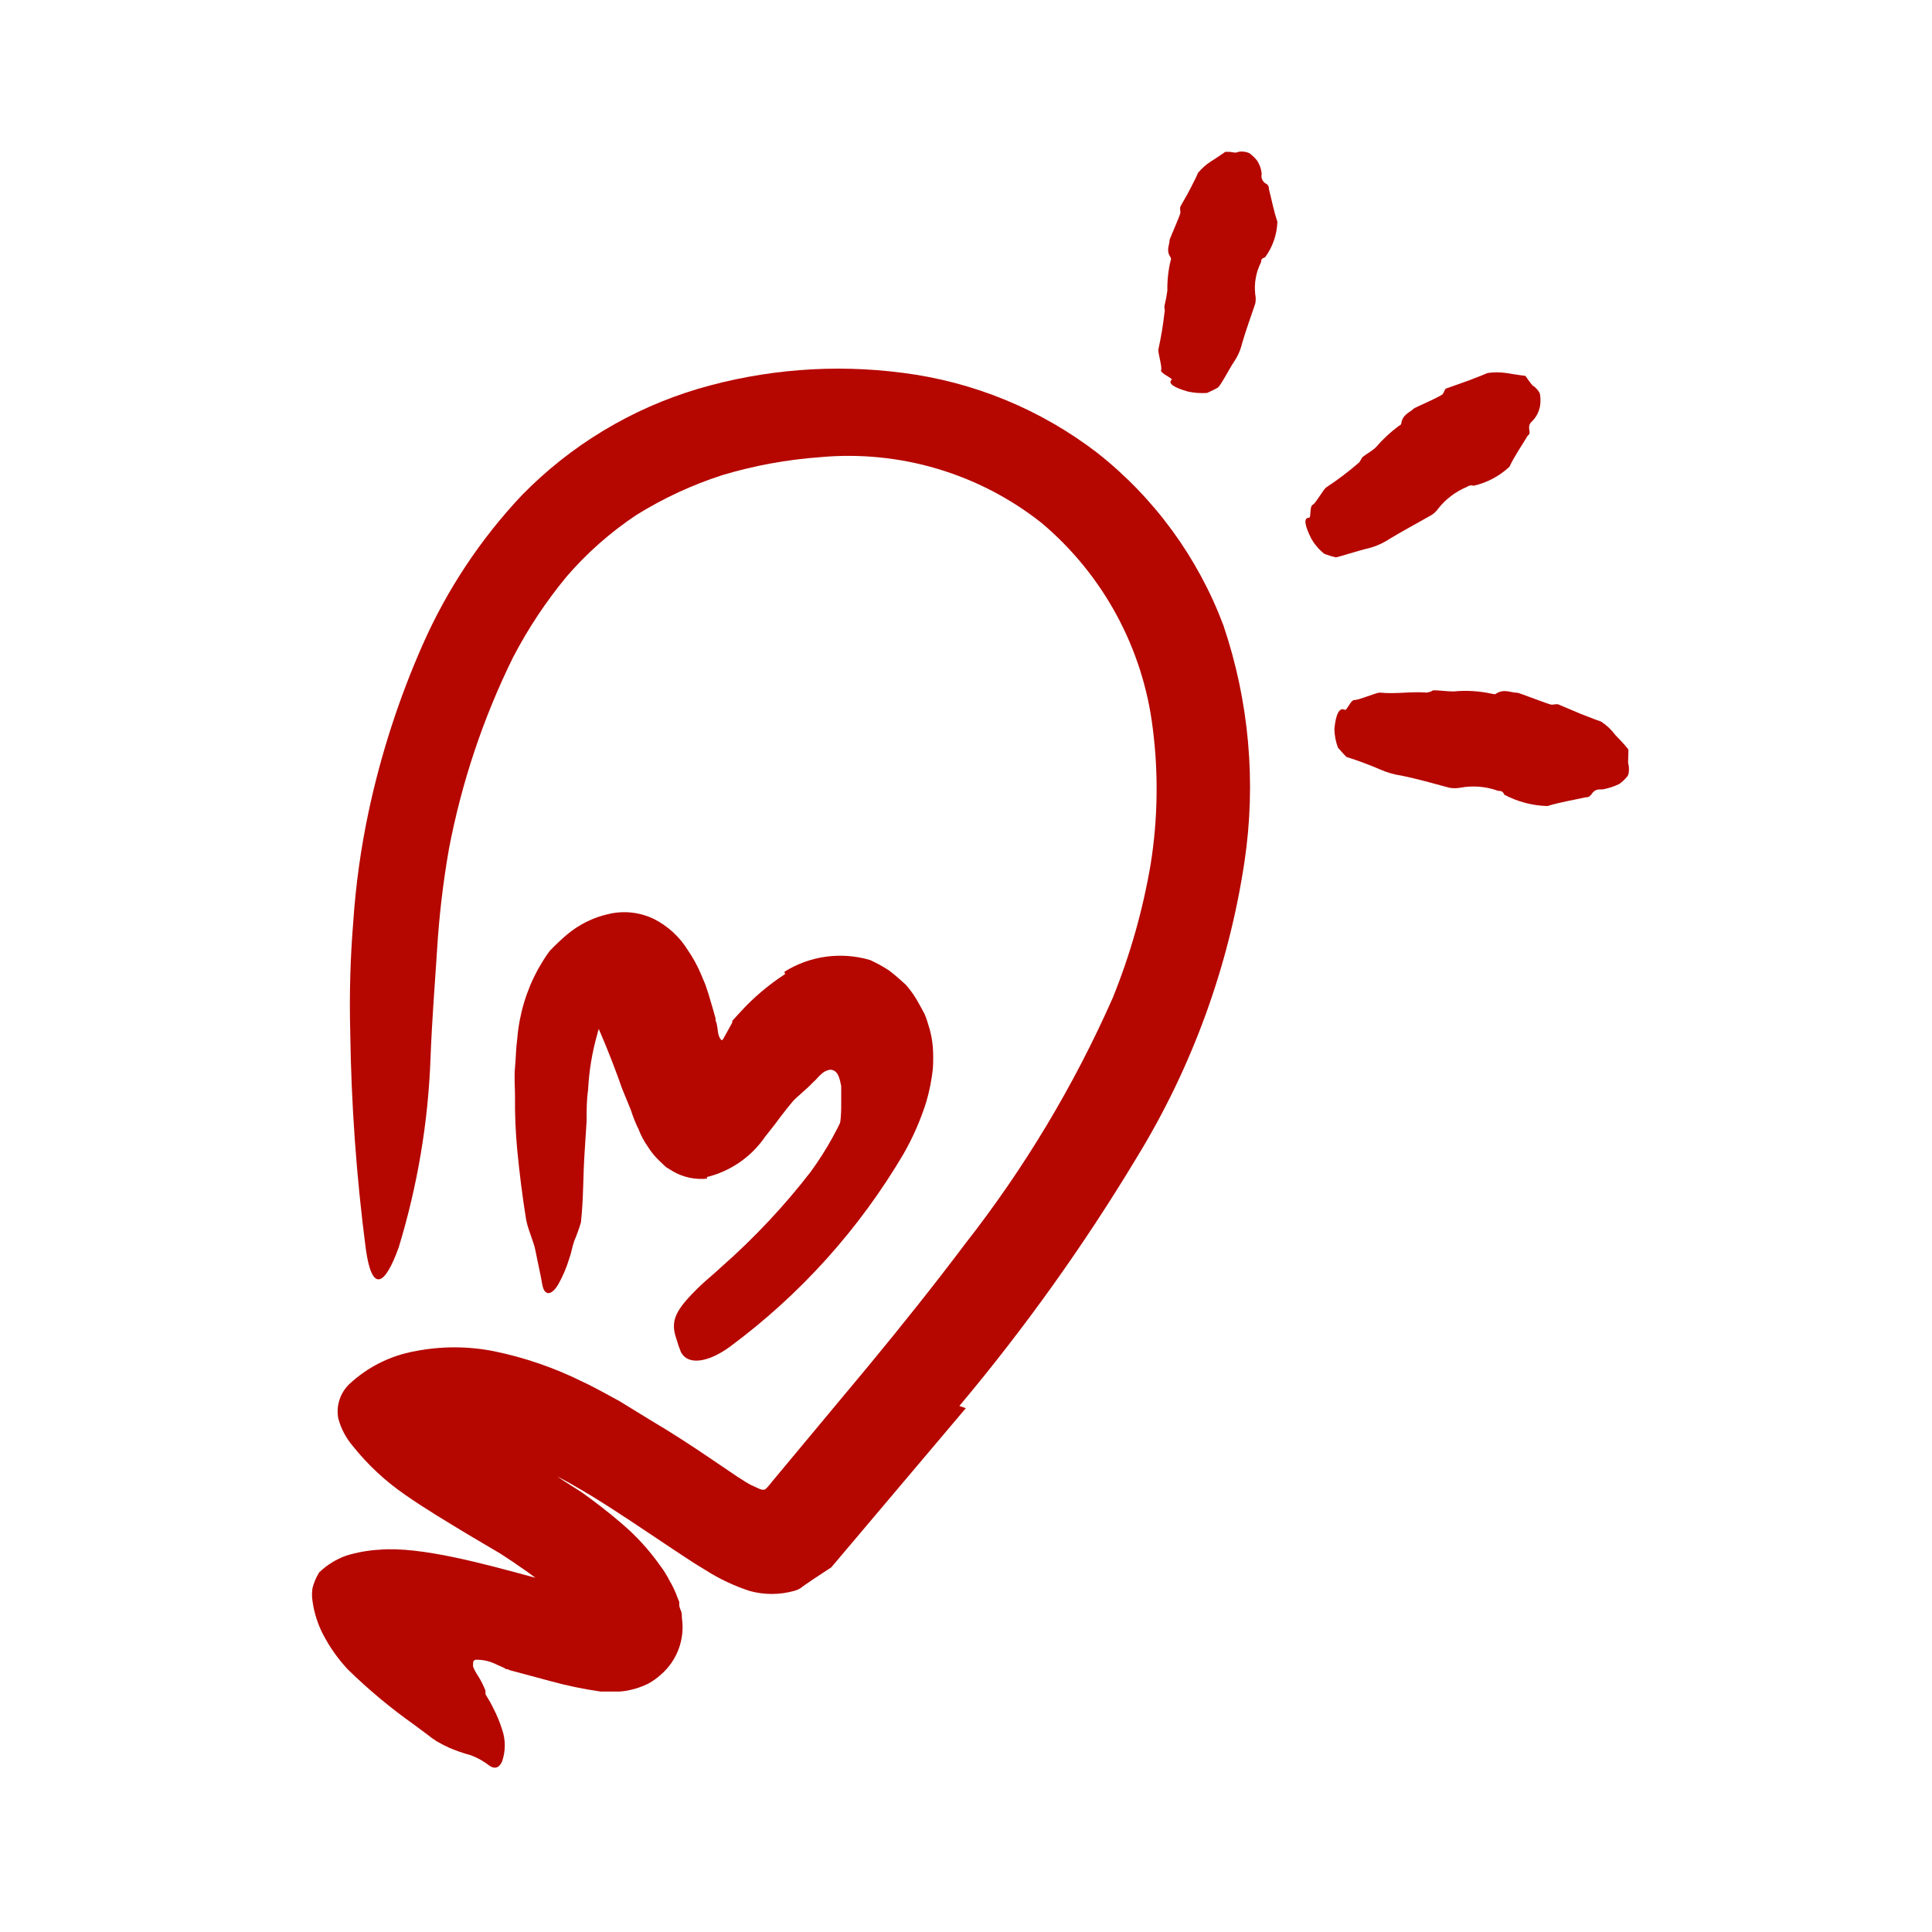 <svg width="64" height="64" viewBox="0 0 64 64" fill="none" xmlns="http://www.w3.org/2000/svg">
<rect x="0" y="0" width="64" height="64" fill="#333333" stroke="none"/>
<g id="122">
<rect id="Rectangle" width="64" height="64" transform="matrix(-1 0 0 1 64 0)" fill="white"/>
<g id="scribble final version-129">
<path id="Path" d="M23.411 38.993C24.201 38.8 24.891 38.322 25.349 37.651C25.444 37.525 25.594 37.349 25.651 37.268L25.858 36.992C26.002 36.803 26.115 36.659 26.253 36.496C26.391 36.333 26.711 36.094 26.918 35.868L27.018 35.774L27.094 35.693C27.124 35.656 27.158 35.623 27.194 35.592C27.275 35.509 27.381 35.454 27.495 35.436C27.759 35.436 27.815 35.718 27.866 35.981C27.866 36.013 27.866 36.188 27.866 36.295C27.866 36.402 27.866 36.546 27.866 36.672C27.865 36.918 27.844 37.163 27.803 37.406C27.712 37.973 27.541 38.525 27.295 39.043C27.207 39.2 27.295 39.363 27.602 39.432C28.065 39.515 28.538 39.357 28.857 39.012C29.012 38.838 29.154 38.654 29.284 38.46C29.386 38.261 29.462 38.05 29.509 37.832C29.605 37.446 29.664 37.051 29.685 36.653L29.723 36.057C29.732 35.736 29.719 35.416 29.685 35.097C29.592 34.529 29.276 34.023 28.807 33.691C28.228 33.364 27.527 33.336 26.924 33.616C26.606 33.748 26.303 33.914 26.021 34.112C25.798 34.252 25.588 34.412 25.393 34.589C25.015 34.937 24.665 35.314 24.346 35.718C23.969 36.17 23.963 36.239 23.793 36.427C23.709 36.547 23.584 36.634 23.442 36.672C23.295 36.675 23.159 36.592 23.097 36.458C23.034 36.366 22.981 36.267 22.94 36.163C22.912 36.106 22.886 36.048 22.865 35.988L22.764 35.73L22.275 34.476C22.041 33.749 21.732 33.049 21.353 32.386C21.26 32.23 21.155 32.081 21.039 31.941C20.89 31.735 20.663 31.599 20.412 31.564C20.183 31.613 19.978 31.737 19.828 31.916C19.746 31.988 19.671 32.068 19.602 32.154C19.504 32.302 19.448 32.473 19.439 32.65C19.379 32.833 19.379 33.031 19.439 33.214C19.878 34.141 20.268 35.089 20.606 36.057L20.901 36.778C20.968 36.994 21.052 37.203 21.152 37.406C21.23 37.61 21.333 37.804 21.459 37.983C21.569 38.158 21.699 38.318 21.848 38.46L22.062 38.661L22.306 38.811C22.648 39.004 23.04 39.085 23.43 39.043L23.411 38.993Z" fill="#B50700"/>
<path id="Path_2" d="M31.781 46.573C33.947 43.992 35.909 41.246 37.647 38.36C39.485 35.363 40.701 32.028 41.224 28.553C41.619 25.922 41.38 23.235 40.527 20.716C39.683 18.468 38.24 16.493 36.355 15.006C34.48 13.565 32.256 12.649 29.911 12.352C27.638 12.053 25.328 12.233 23.128 12.879C20.916 13.537 18.907 14.749 17.293 16.399C15.92 17.854 14.806 19.532 13.999 21.362C13.219 23.129 12.622 24.97 12.217 26.858C11.957 28.072 11.785 29.303 11.702 30.542C11.603 31.75 11.57 32.963 11.602 34.175C11.634 36.577 11.806 38.976 12.116 41.359C12.317 42.833 12.744 42.614 13.208 41.321C13.83 39.284 14.185 37.175 14.262 35.047C14.306 33.855 14.4 32.669 14.476 31.508C14.543 30.374 14.675 29.245 14.871 28.126C15.291 25.921 16.006 23.783 16.998 21.77C17.493 20.821 18.086 19.927 18.767 19.103C19.442 18.319 20.221 17.631 21.083 17.058C21.973 16.505 22.928 16.062 23.925 15.74C24.983 15.423 26.073 15.223 27.175 15.144C29.81 14.904 32.436 15.685 34.51 17.328C36.55 19.049 37.864 21.479 38.187 24.129C38.378 25.622 38.354 27.135 38.118 28.622C37.861 30.139 37.44 31.625 36.863 33.051C35.576 35.963 33.932 38.703 31.969 41.208C30.94 42.576 29.867 43.919 28.763 45.255L25.663 48.976C25.563 49.089 25.481 49.215 25.374 49.315C25.268 49.415 25.086 49.277 24.954 49.227C24.822 49.177 24.609 49.033 24.439 48.926L23.511 48.298C22.883 47.872 22.218 47.439 21.547 47.044C21.214 46.837 20.869 46.629 20.524 46.416L19.972 46.115C19.759 46.002 19.577 45.902 19.307 45.776C18.372 45.311 17.381 44.969 16.358 44.76C15.496 44.59 14.61 44.59 13.748 44.76C12.932 44.906 12.176 45.285 11.57 45.851C11.264 46.146 11.127 46.576 11.207 46.993C11.298 47.326 11.46 47.634 11.683 47.897C12.181 48.522 12.769 49.069 13.428 49.522C14.055 49.961 14.789 50.4 15.517 50.84L16.578 51.467L16.979 51.731L17.324 51.969C17.77 52.274 18.19 52.616 18.579 52.992C18.904 53.283 19.162 53.641 19.338 54.04L19.376 54.153V54.153L20.279 53.858V53.858V53.858C20.293 53.851 20.31 53.851 20.323 53.858C20.38 53.858 20.323 53.858 20.323 53.858C20.323 53.858 20.323 53.858 20.323 53.814L20.273 53.713C20.248 53.647 20.235 53.577 20.236 53.506C20.2 53.299 20.183 53.089 20.185 52.879V52.879H20.054C19.834 52.841 19.564 52.772 19.301 52.703L17.638 52.239C16.063 51.812 13.942 51.222 12.581 51.335C12.206 51.355 11.835 51.421 11.476 51.53C11.139 51.649 10.831 51.84 10.573 52.088C10.474 52.248 10.4 52.421 10.353 52.603C10.329 52.748 10.329 52.897 10.353 53.042C10.407 53.432 10.528 53.81 10.711 54.159C10.93 54.576 11.204 54.963 11.527 55.307C12.213 55.977 12.952 56.592 13.735 57.145L14.156 57.459C14.256 57.54 14.361 57.616 14.469 57.685C14.614 57.767 14.745 57.836 14.871 57.892C15.105 57.994 15.346 58.078 15.592 58.143C15.818 58.228 16.03 58.346 16.22 58.495C16.37 58.595 16.515 58.589 16.628 58.363C16.753 58.012 16.753 57.628 16.628 57.277C16.552 57.037 16.456 56.804 16.339 56.581C16.279 56.456 16.212 56.334 16.138 56.217L16.082 56.123C16.082 56.123 16.082 56.123 16.082 56.079V56.004C16.014 55.831 15.93 55.665 15.831 55.508C15.769 55.417 15.717 55.32 15.674 55.219C15.668 55.18 15.668 55.139 15.674 55.1C15.668 55.071 15.676 55.042 15.694 55.019C15.712 54.996 15.739 54.982 15.768 54.981C16.008 54.977 16.245 55.033 16.458 55.144L16.684 55.244L16.772 55.294H16.81L16.904 55.332L18.259 55.696C18.797 55.843 19.344 55.956 19.897 56.035H20.236H20.512C20.658 56.027 20.803 56.004 20.945 55.966C21.065 55.938 21.182 55.9 21.296 55.853L21.478 55.771C21.629 55.687 21.77 55.586 21.898 55.47C22.435 55.002 22.695 54.292 22.588 53.588C22.588 53.506 22.588 53.418 22.551 53.343C22.513 53.268 22.494 53.155 22.501 53.18V53.142V53.067L22.438 52.91C22.369 52.716 22.281 52.529 22.174 52.352C22.089 52.182 21.988 52.02 21.873 51.869C21.502 51.343 21.066 50.866 20.574 50.451C20.135 50.074 19.702 49.742 19.269 49.434L18.642 49.033L18.46 48.907V48.907V48.907V48.907V48.907L18.623 48.995L18.887 49.139C19.112 49.265 19.338 49.403 19.564 49.535C20.468 50.087 21.365 50.702 22.337 51.348L22.708 51.593L23.015 51.793L23.373 52.013C23.829 52.303 24.32 52.535 24.835 52.703C25.313 52.835 25.818 52.835 26.297 52.703C26.413 52.676 26.521 52.62 26.61 52.54L26.912 52.333L27.539 51.919L31.994 46.648L31.781 46.573Z" fill="#B50700"/>
<path id="Path_3" d="M26.008 32.267C25.463 32.621 24.965 33.042 24.527 33.522L24.257 33.817V33.873L24.188 33.999L24.012 34.319C23.981 34.363 23.937 34.495 23.887 34.444C23.857 34.409 23.833 34.369 23.818 34.325C23.761 34.181 23.78 33.961 23.705 33.811V33.811C23.705 33.811 23.705 33.811 23.705 33.742L23.636 33.491L23.473 32.938L23.372 32.631L23.209 32.242C23.092 31.971 22.95 31.713 22.782 31.47C22.508 31.026 22.114 30.668 21.647 30.435C21.183 30.215 20.659 30.16 20.16 30.278C19.654 30.391 19.183 30.623 18.786 30.956C18.586 31.126 18.396 31.306 18.215 31.495C18.064 31.69 17.945 31.897 17.813 32.123C17.433 32.825 17.203 33.598 17.136 34.394C17.091 34.727 17.091 35.022 17.06 35.36C17.029 35.699 17.06 35.988 17.06 36.302C17.053 36.907 17.078 37.512 17.136 38.115C17.211 38.88 17.305 39.633 17.424 40.374C17.487 40.744 17.675 41.095 17.744 41.459C17.813 41.823 17.901 42.187 17.964 42.551C18.026 42.915 18.252 42.946 18.491 42.551C18.643 42.281 18.765 41.995 18.855 41.698C18.924 41.516 18.949 41.327 19.018 41.12C19.105 40.916 19.181 40.706 19.244 40.493C19.331 39.709 19.313 38.962 19.363 38.222L19.432 37.136C19.432 36.785 19.432 36.433 19.482 36.094C19.513 35.476 19.614 34.864 19.783 34.269C19.812 34.143 19.854 34.021 19.909 33.905C19.953 33.817 20.003 33.66 20.028 33.622C20.103 33.472 20.116 33.39 20.166 33.29C20.23 33.157 20.358 33.067 20.505 33.051C20.65 33.077 20.772 33.174 20.831 33.309C20.867 33.377 20.896 33.448 20.919 33.522C20.963 33.641 21.032 33.842 21.088 34.043L21.183 34.369L21.321 34.934L21.565 36.069C21.672 36.729 21.927 37.356 22.312 37.902C22.385 37.991 22.465 38.075 22.55 38.153C22.645 38.242 22.758 38.309 22.883 38.347C22.99 38.366 23.1 38.343 23.19 38.284C23.278 38.234 23.347 38.215 23.454 38.146L23.761 37.958L24.125 37.676L24.219 37.607L24.32 37.475L24.514 37.211L24.903 36.691L25.292 36.151L25.694 35.687C25.763 35.611 25.826 35.53 25.901 35.461L26.033 35.316C26.121 35.235 26.196 35.141 26.284 35.066C26.608 34.741 26.983 34.472 27.394 34.269C27.54 34.202 27.703 34.185 27.859 34.218C28.013 34.27 28.148 34.366 28.248 34.495C28.405 34.712 28.475 34.981 28.442 35.247C28.411 35.655 28.318 36.054 28.166 36.433C27.832 37.281 27.391 38.082 26.855 38.818C25.976 39.955 24.99 41.005 23.912 41.955C23.68 42.175 23.435 42.369 23.209 42.582C22.356 43.404 22.193 43.749 22.412 44.371C22.453 44.513 22.501 44.654 22.557 44.791C22.776 45.218 23.422 45.161 24.175 44.615C26.506 42.891 28.465 40.714 29.936 38.215C30.248 37.669 30.5 37.09 30.688 36.49C30.79 36.137 30.861 35.776 30.902 35.411C30.918 35.17 30.918 34.929 30.902 34.689C30.881 34.435 30.831 34.184 30.751 33.942C30.717 33.821 30.675 33.701 30.626 33.585L30.444 33.252C30.323 33.028 30.178 32.817 30.011 32.625C29.835 32.462 29.647 32.298 29.452 32.148C29.252 32.017 29.042 31.902 28.825 31.803C27.866 31.519 26.83 31.66 25.983 32.192L26.008 32.267Z" fill="#B50700"/>
<path id="Path_4" d="M43.363 17.151C43.169 17.151 43.225 17.421 43.438 17.841C43.547 18.034 43.692 18.204 43.865 18.343C43.991 18.394 44.121 18.434 44.254 18.462C44.317 18.462 45.063 18.218 45.34 18.161C45.587 18.096 45.822 17.99 46.036 17.848C46.475 17.584 46.933 17.339 47.385 17.082C47.487 17.026 47.575 16.946 47.642 16.85C47.892 16.531 48.221 16.282 48.596 16.128C48.658 16.079 48.741 16.065 48.816 16.091C49.26 15.99 49.669 15.774 50.001 15.463C50.177 15.093 50.397 14.786 50.597 14.447C50.629 14.403 50.685 14.397 50.666 14.284C50.616 14.033 50.723 13.995 50.798 13.907C50.913 13.773 50.989 13.611 51.018 13.437C51.034 13.32 51.034 13.202 51.018 13.085C51.018 12.979 50.836 12.803 50.798 12.79C50.761 12.778 50.66 12.633 50.597 12.546C50.578 12.512 50.555 12.48 50.529 12.451C50.529 12.451 50.227 12.414 49.901 12.357C49.693 12.326 49.482 12.326 49.274 12.357L49.079 12.439L48.659 12.602L47.937 12.859C47.868 12.859 47.843 12.972 47.799 13.048C47.755 13.123 46.87 13.499 46.839 13.531C46.688 13.675 46.469 13.725 46.419 14.02C46.419 14.077 46.368 14.089 46.331 14.114C46.054 14.32 45.802 14.555 45.578 14.817C45.446 14.943 45.277 15.03 45.132 15.143C45.132 15.143 45.095 15.206 45.076 15.237C45.057 15.269 45.032 15.325 44.994 15.344C44.661 15.632 44.309 15.899 43.94 16.141C43.846 16.191 43.589 16.674 43.482 16.724C43.376 16.775 43.438 17.157 43.363 17.151Z" fill="#B50700"/>
<path id="Path_5" d="M38.814 12.578C38.67 12.703 38.908 12.847 39.36 12.973C39.566 13.017 39.777 13.031 39.988 13.017C40.119 12.954 40.245 12.898 40.339 12.841C40.433 12.785 40.722 12.214 40.872 11.994C41.002 11.803 41.096 11.591 41.148 11.367C41.274 10.934 41.431 10.507 41.581 10.061C41.603 9.958 41.603 9.851 41.581 9.748C41.54 9.381 41.608 9.01 41.776 8.681C41.776 8.625 41.776 8.562 41.908 8.524C42.159 8.181 42.301 7.77 42.315 7.345C42.19 6.974 42.127 6.617 42.033 6.259C42.033 6.209 42.033 6.165 41.97 6.102C41.837 6.047 41.762 5.904 41.795 5.763C41.781 5.599 41.725 5.441 41.632 5.305C41.559 5.219 41.477 5.141 41.387 5.073C41.273 5.023 41.146 5.007 41.023 5.029C40.929 5.086 40.809 5.029 40.703 5.029H40.59C40.59 5.029 40.352 5.199 40.1 5.356C39.945 5.458 39.805 5.583 39.686 5.726C39.686 5.726 39.655 5.795 39.611 5.895L39.429 6.253C39.297 6.516 39.128 6.78 39.103 6.843C39.078 6.905 39.103 6.974 39.103 7.043C39.103 7.112 38.752 7.903 38.745 7.941C38.745 8.129 38.614 8.292 38.777 8.524C38.796 8.559 38.796 8.602 38.777 8.637C38.7 8.962 38.664 9.295 38.67 9.628C38.648 9.795 38.617 9.961 38.576 10.124C38.57 10.157 38.57 10.191 38.576 10.225C38.588 10.265 38.588 10.309 38.576 10.35C38.53 10.759 38.463 11.165 38.375 11.567C38.344 11.661 38.507 12.151 38.463 12.258C38.419 12.364 38.864 12.534 38.814 12.578Z" fill="#B50700"/>
<path id="Path_6" d="M44.549 23.514C44.361 23.413 44.248 23.683 44.204 24.141C44.206 24.356 44.246 24.568 44.323 24.769C44.423 24.881 44.518 24.994 44.605 25.076C44.974 25.191 45.336 25.325 45.691 25.478C45.93 25.586 46.184 25.66 46.444 25.697C46.958 25.804 47.473 25.948 48.006 26.093C48.128 26.117 48.254 26.117 48.377 26.093C48.797 26.016 49.23 26.052 49.631 26.199C49.707 26.199 49.782 26.199 49.832 26.325C50.273 26.56 50.763 26.689 51.263 26.701C51.689 26.569 52.11 26.507 52.518 26.413C52.574 26.413 52.631 26.413 52.7 26.337C52.85 26.105 52.969 26.162 53.095 26.149C53.282 26.115 53.464 26.056 53.635 25.973C53.736 25.903 53.827 25.819 53.904 25.722C53.986 25.641 53.961 25.352 53.942 25.314C53.923 25.277 53.942 25.076 53.942 24.957C53.942 24.838 53.942 24.863 53.942 24.825C53.808 24.661 53.665 24.504 53.515 24.355C53.385 24.177 53.223 24.024 53.038 23.903L52.825 23.827L52.373 23.652L51.645 23.344C51.577 23.307 51.482 23.344 51.401 23.344C51.319 23.344 50.322 22.949 50.271 22.949C50.039 22.949 49.826 22.805 49.556 22.98C49.506 23.018 49.462 22.98 49.412 22.98C49 22.889 48.577 22.864 48.157 22.905C47.944 22.905 47.736 22.874 47.529 22.867C47.492 22.867 47.448 22.867 47.41 22.905C47.361 22.922 47.311 22.935 47.26 22.943C46.745 22.899 46.231 22.999 45.71 22.943C45.584 22.943 45.013 23.194 44.875 23.187C44.737 23.181 44.618 23.551 44.549 23.514Z" fill="#B50700"/>
</g>
</g>
</svg>
